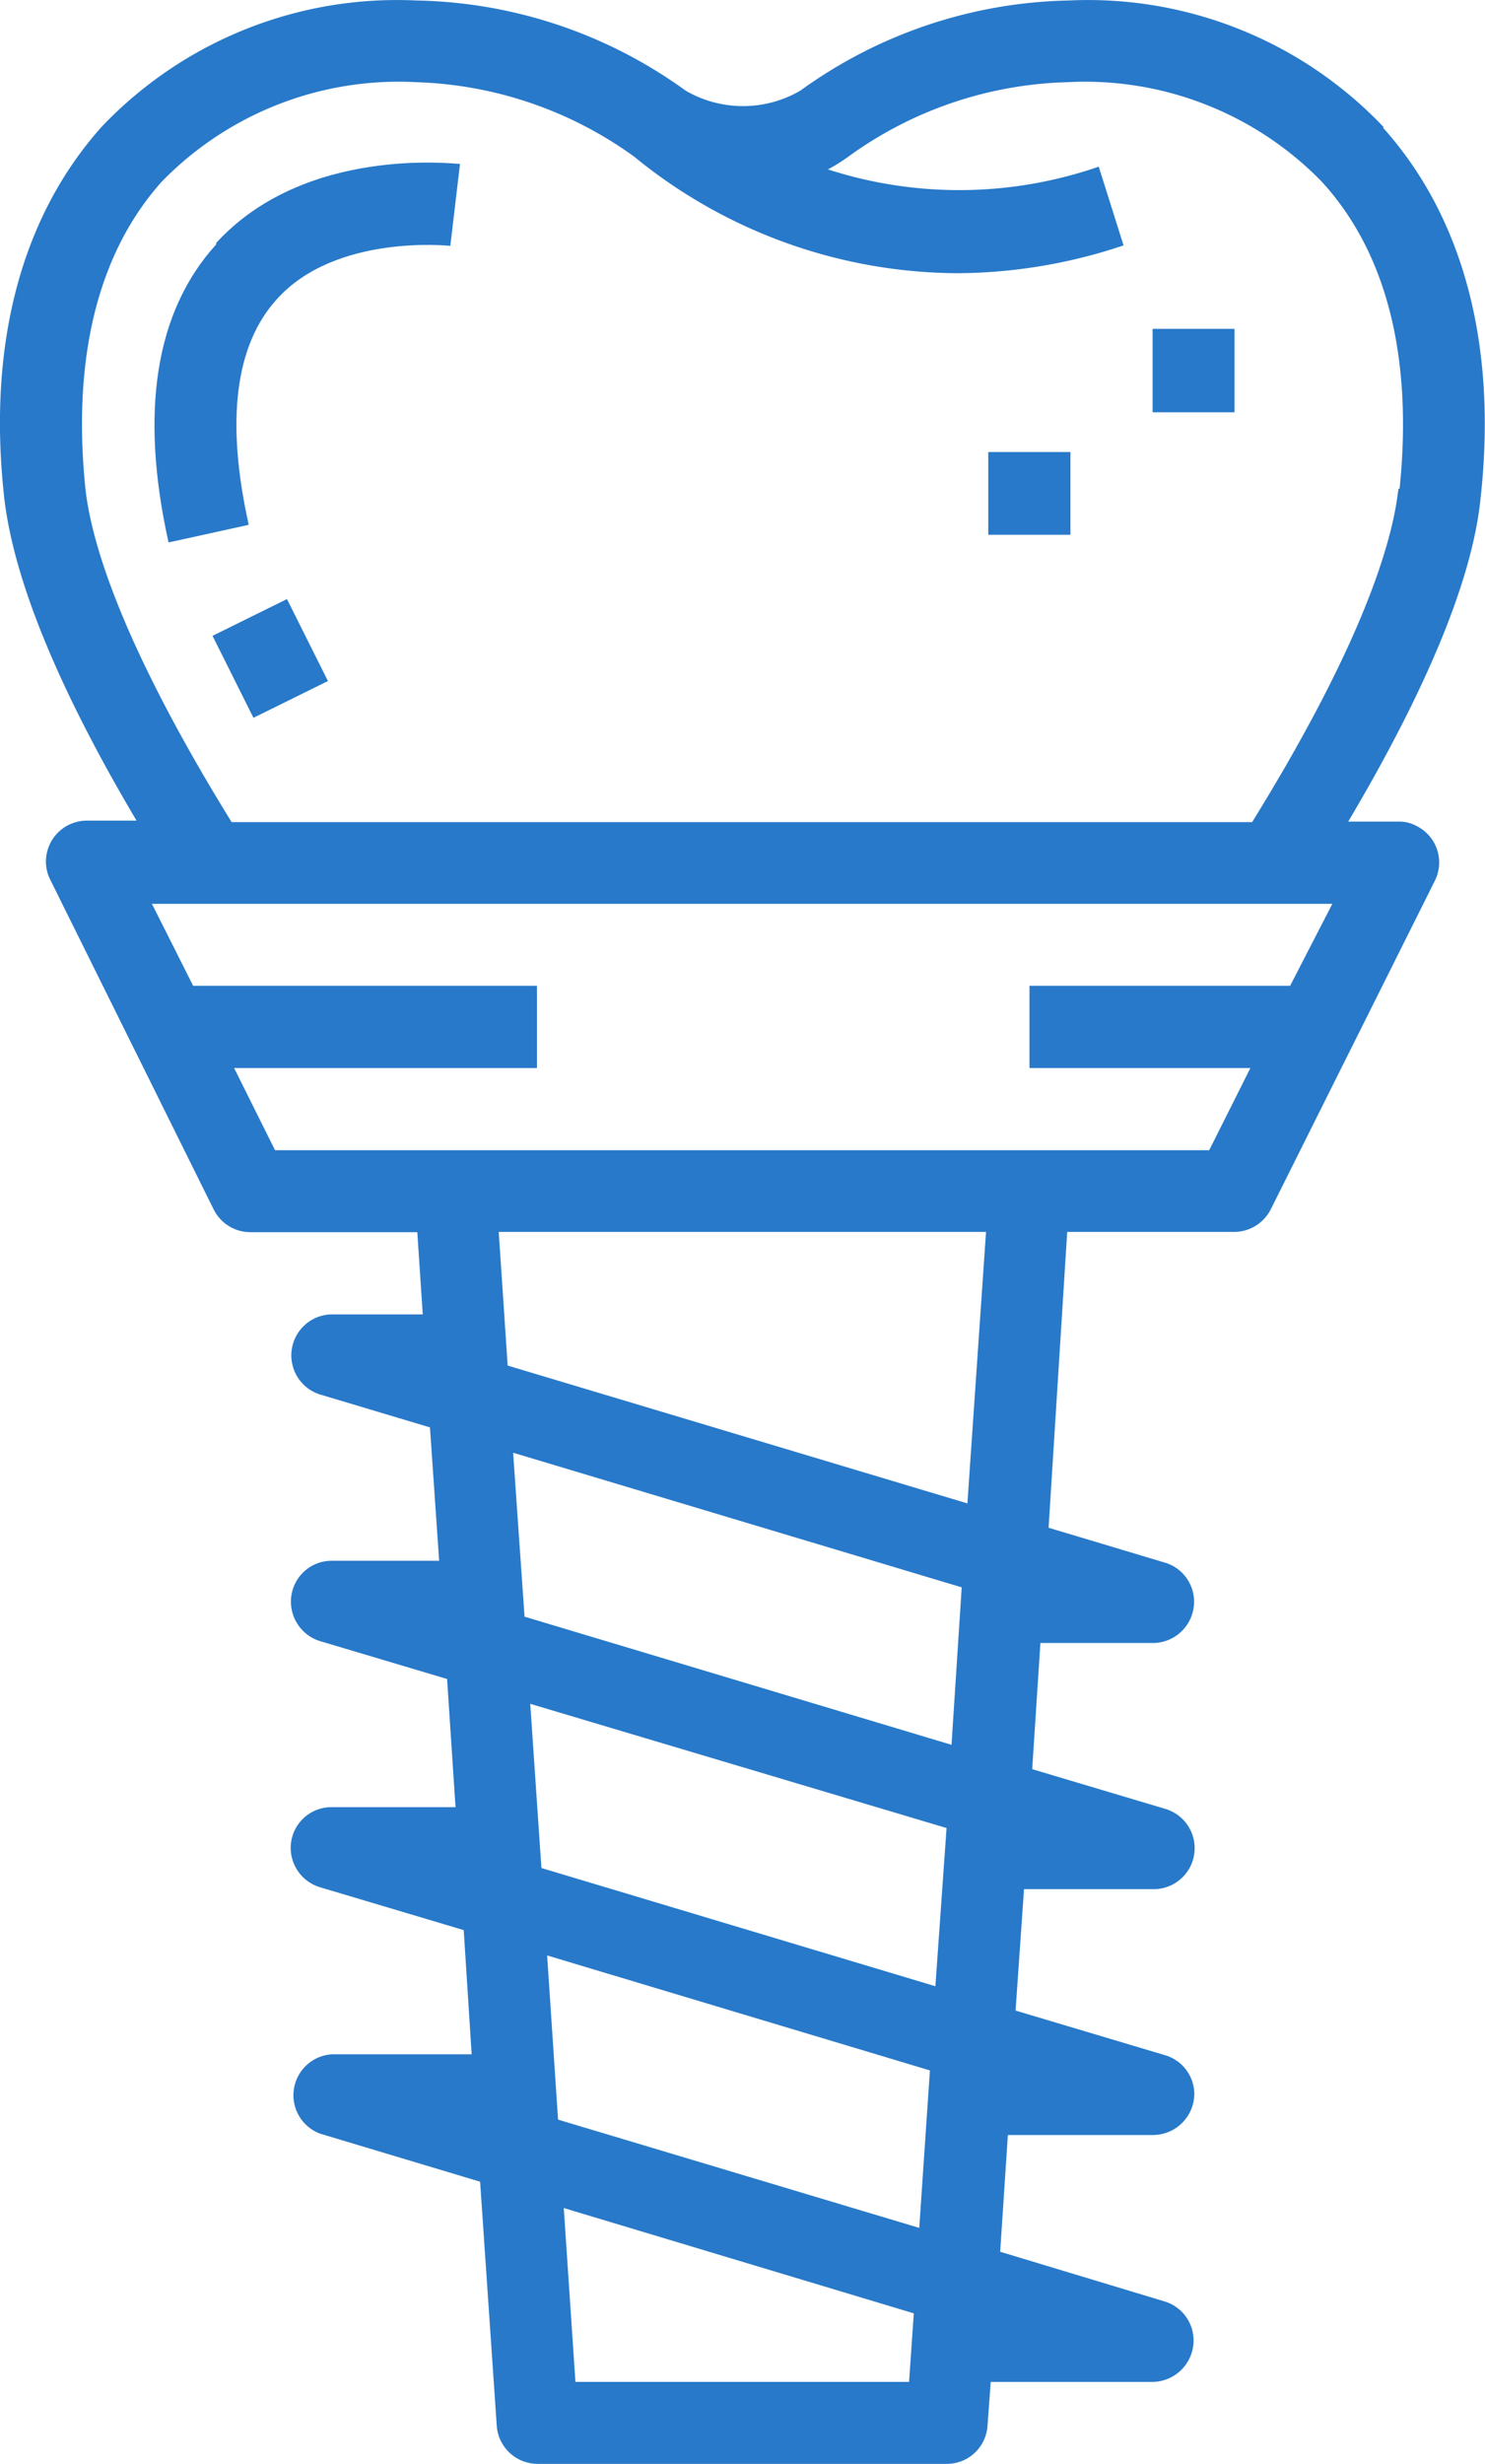 <svg id="Camada_1" data-name="Camada 1" xmlns="http://www.w3.org/2000/svg" viewBox="0 0 59.82 99.2"><defs><style>.cls-1{fill:#2879c9;}</style></defs><title>implantodontia</title><path class="cls-1" d="M75.82,5.51A16.42,16.42,0,0,0,63.13.42a19.05,19.05,0,0,0-10.8,3.63,4.6,4.6,0,0,1-4.62,0A19.05,19.05,0,0,0,36.87.42,16.42,16.42,0,0,0,24.18,5.51c-3.25,3.64-4.6,8.79-3.92,14.93.38,3.29,2.17,7.67,5.33,13h-2a1.65,1.65,0,0,0-1.65,1.65,1.59,1.59,0,0,0,.18.74L28.7,49.1a1.65,1.65,0,0,0,1.48.91H36.9l.22,3.31H33.48A1.65,1.65,0,0,0,33,56.55l4.41,1.32.37,5.37H33.48a1.64,1.64,0,0,0-1.67,1.62A1.66,1.66,0,0,0,33,66.48L38.1,68l.34,5.16h-5a1.64,1.64,0,0,0-1.64,1.65A1.66,1.66,0,0,0,33,76.39l5.77,1.72.32,5H33.48A1.65,1.65,0,0,0,33,86.31l6.43,1.93.67,9.82a1.65,1.65,0,0,0,1.64,1.54H58.22a1.64,1.64,0,0,0,1.65-1.54L60,96.3h6.49a1.67,1.67,0,0,0,1.68-1.63A1.64,1.64,0,0,0,67,93.06l-6.62-2,.31-4.7h5.83a1.67,1.67,0,0,0,1.68-1.63A1.64,1.64,0,0,0,67,83.14l-6-1.79.34-4.89h5.16A1.65,1.65,0,0,0,67,73.22l-5.33-1.59L62,66.55h4.51a1.66,1.66,0,0,0,1.68-1.63A1.64,1.64,0,0,0,67,63.31l-4.67-1.4L63.08,50h6.71a1.66,1.66,0,0,0,1.49-.91l6.61-13.23a1.64,1.64,0,0,0-.75-2.21,1.44,1.44,0,0,0-.74-.17h-2c3.18-5.37,5-9.76,5.33-13,.68-6.14-.67-11.3-3.92-14.93ZM56.71,96.3H43.27l-.47-7,14.1,4.24Zm.41-6.2L42.57,85.74l-.44-6.61,15.42,4.63Zm.65-9.73L41.9,75.61,41.45,69l16.77,5Zm.65-9.72-17.2-5.16-.46-6.6,18.07,5.42Zm.64-9.72L40.54,55.38,40.18,50H59.81Zm13-20.84H61.56V43.4h8.9L68.8,46.71H31.17L29.52,43.4h12.2V40.09H27.87l-1.66-3.3H73.76Zm4.36-20c-.24,2.18-1.47,6.26-5.89,13.41H29.42C25,26.34,23.77,22.25,23.53,20.07,23,14.89,24,10.62,26.61,7.71a13.32,13.32,0,0,1,10.27-4,15.78,15.78,0,0,1,8.76,3,20.7,20.7,0,0,0,13,4.69,21.27,21.27,0,0,0,6.71-1.12l-1-3.17a17.19,17.19,0,0,1-10.91.11,7,7,0,0,0,.82-.51,15.7,15.7,0,0,1,8.81-3,13.31,13.31,0,0,1,10.26,4C76,10.62,77,14.89,76.47,20.07Z" transform="translate(-20.09 -0.4)"/><path class="cls-1" d="M28.8,10.24c-2.45,2.69-3.09,6.74-1.92,12l3.23-.71c-.93-4.17-.55-7.22,1.12-9.07,2.38-2.67,7-2.16,7-2.16L38.62,7c-.25,0-6.24-.73-9.82,3.18Z" transform="translate(-20.09 -0.4)"/><path class="cls-1" d="M28.65,26l3-1.48,1.65,3.3-3,1.48Z" transform="translate(-20.09 -0.4)"/><path class="cls-1" d="M66.52,13.64h3.3V17h-3.3Z" transform="translate(-20.09 -0.4)"/><path class="cls-1" d="M59.9,18.6h3.31v3.33H59.9Z" transform="translate(-20.09 -0.4)"/></svg>